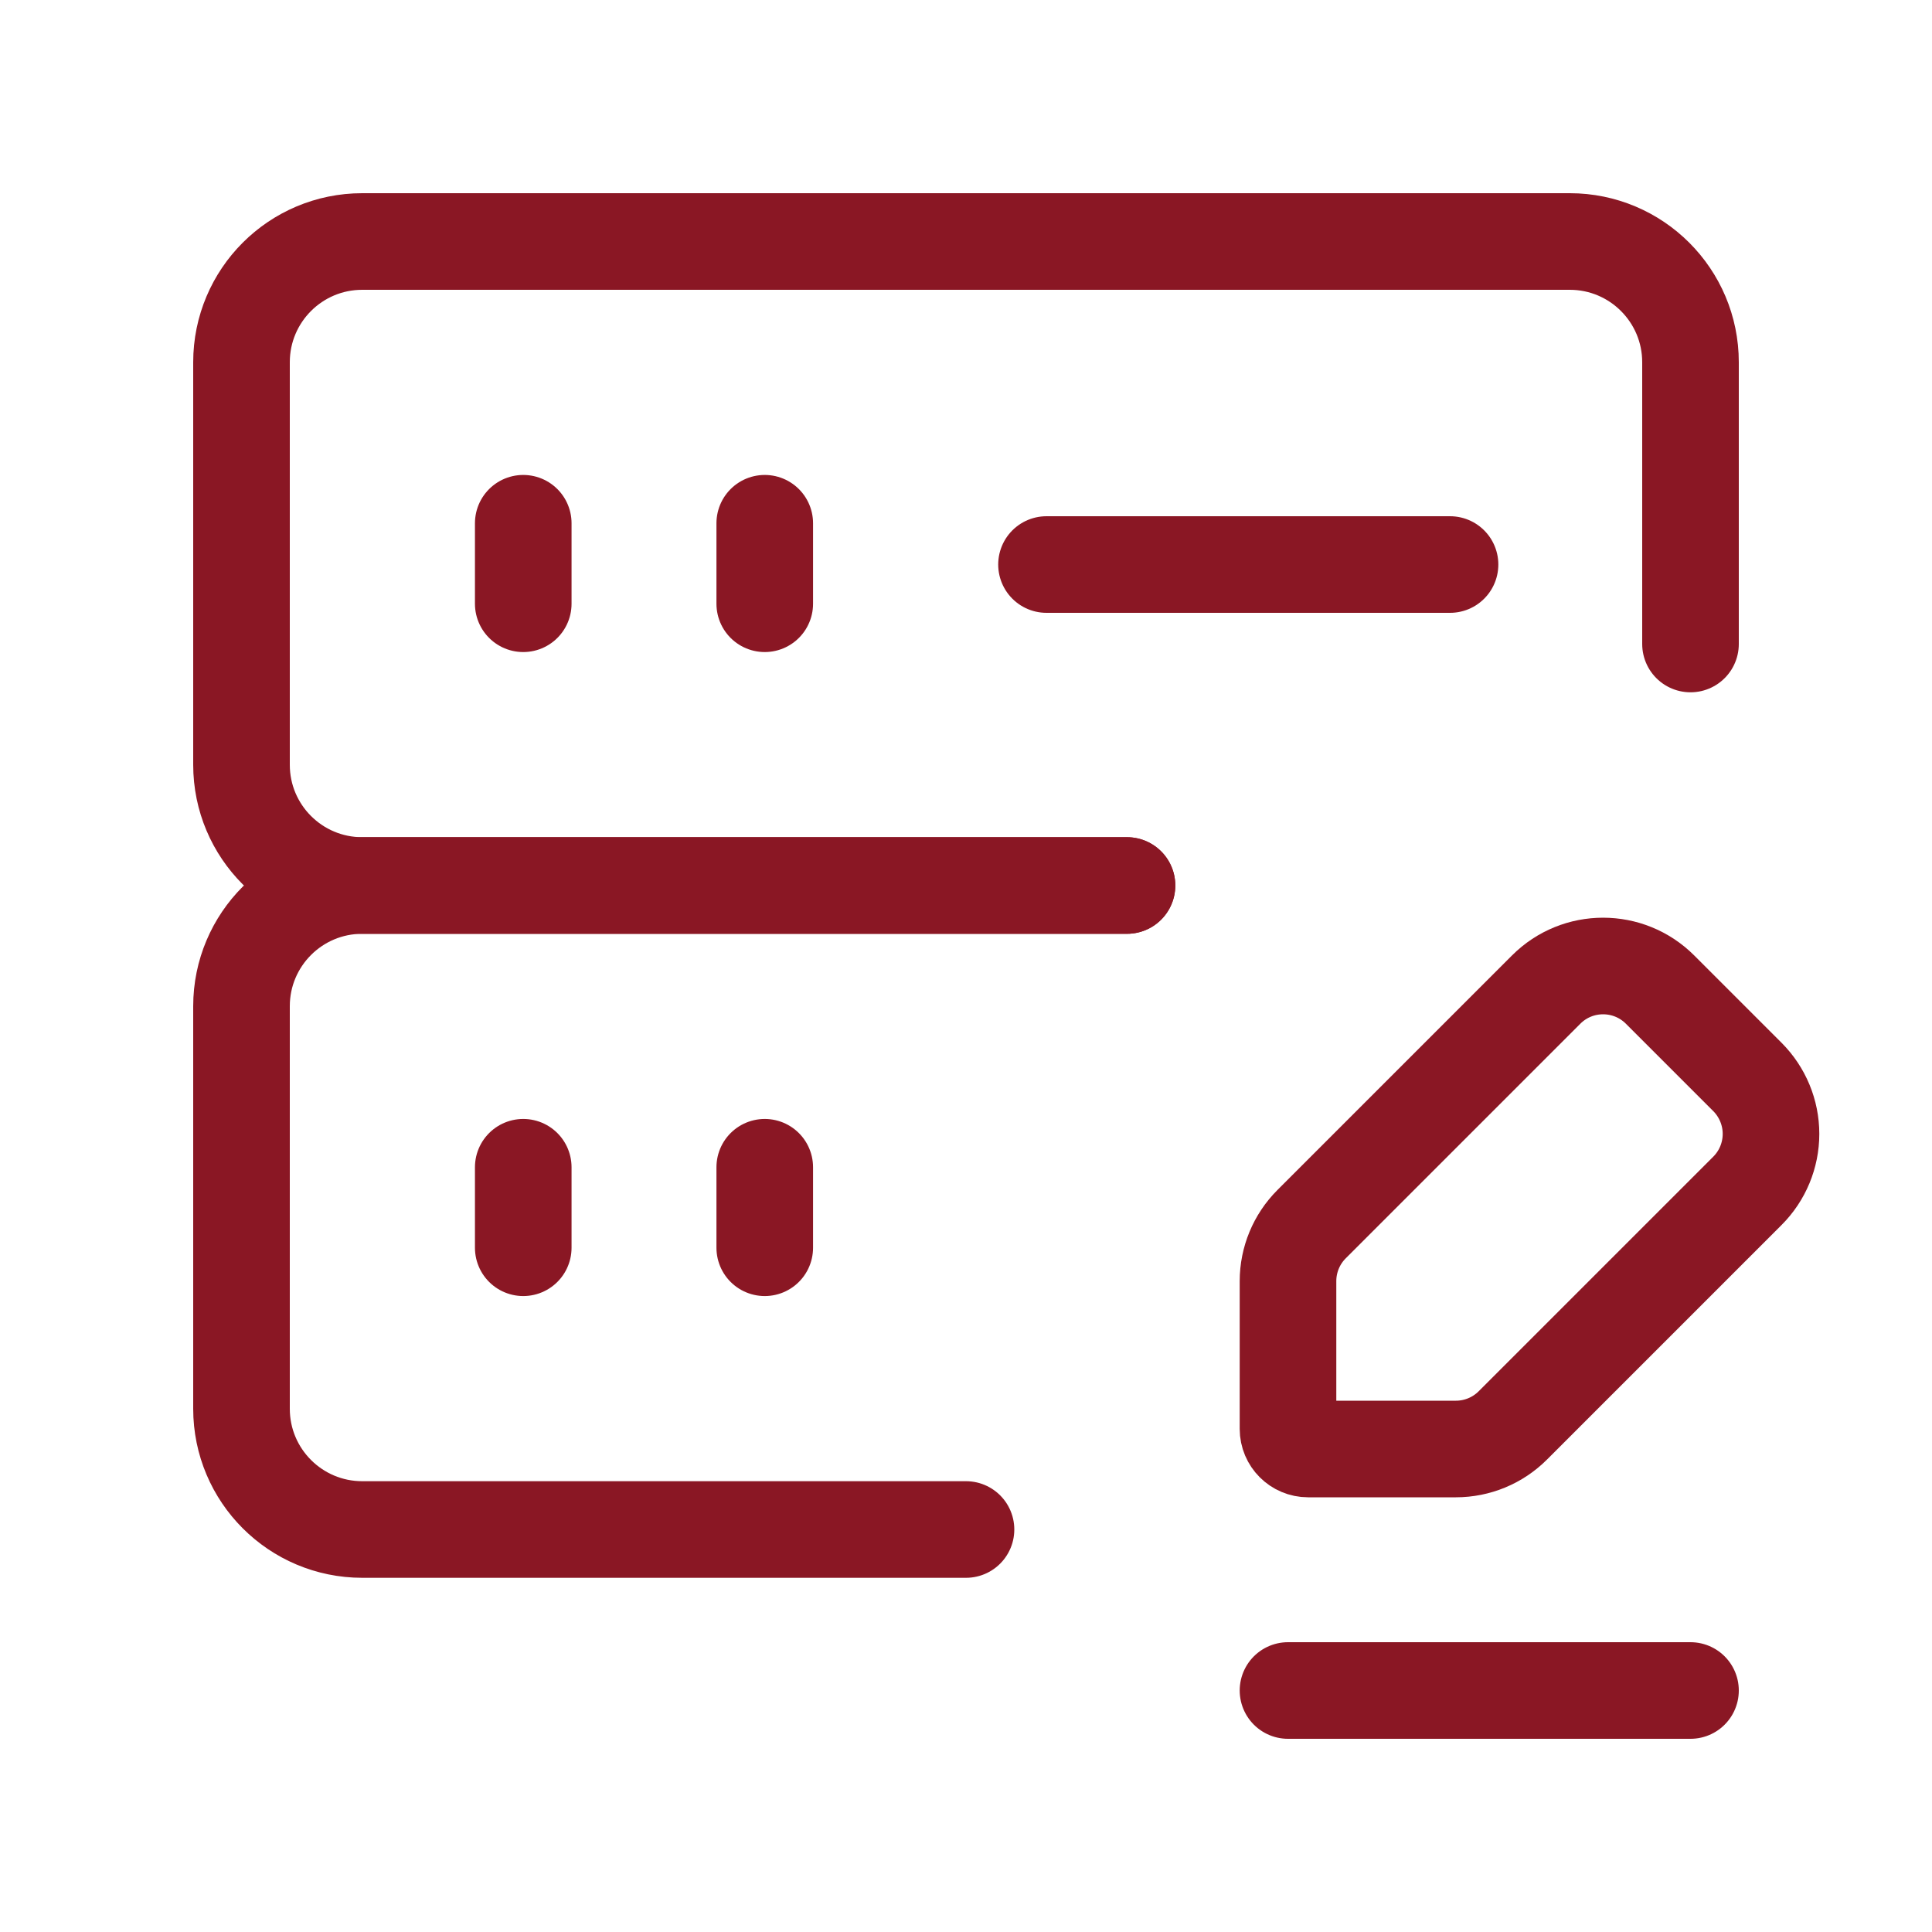 <svg width="30" height="30" viewBox="0 0 30 30" fill="none" xmlns="http://www.w3.org/2000/svg">
<path d="M8.125 18.125V19.375" stroke="#8A1724" stroke-width="1.5" stroke-linecap="round" stroke-linejoin="round"/>
<path d="M11.875 18.125V19.375" stroke="#8A1724" stroke-width="1.5" stroke-linecap="round" stroke-linejoin="round"/>
<path d="M16.25 8.766H22.516" stroke="#8A1724" stroke-width="1.5" stroke-linecap="round" stroke-linejoin="round"/>
<path d="M8.125 8.125V9.375" stroke="#8A1724" stroke-width="1.5" stroke-linecap="round" stroke-linejoin="round"/>
<path d="M11.875 8.125V9.375" stroke="#8A1724" stroke-width="1.5" stroke-linecap="round" stroke-linejoin="round"/>
<path d="M17.5 13.75H5.625C4.589 13.75 3.75 12.911 3.75 11.875V5.625C3.75 4.589 4.589 3.75 5.625 3.75H24.375C25.41 3.75 26.25 4.589 26.25 5.625V10" stroke="#8A1724" stroke-width="1.5" stroke-linecap="round" stroke-linejoin="round"/>
<path d="M17.5 13.75H5.625C4.589 13.75 3.75 14.589 3.75 15.625V21.875C3.75 22.91 4.589 23.75 5.625 23.75H15" stroke="#8A1724" stroke-width="1.5" stroke-linecap="round" stroke-linejoin="round"/>
<path d="M26.25 26.25H20" stroke="#8A1724" stroke-width="1.5" stroke-linecap="round" stroke-linejoin="round"/>
<path fill-rule="evenodd" clip-rule="evenodd" d="M23.491 22.134L27.134 18.491C27.368 18.257 27.5 17.939 27.5 17.607C27.5 17.276 27.368 16.958 27.134 16.723L25.777 15.366C25.288 14.878 24.497 14.878 24.009 15.366L20.366 19.009C20.132 19.243 20 19.561 20 19.893V22.188C20 22.36 20.14 22.5 20.312 22.5H22.607C22.939 22.5 23.257 22.368 23.491 22.134Z" stroke="#8A1724" stroke-width="1.5" stroke-linecap="round" stroke-linejoin="round"/>
</svg>
